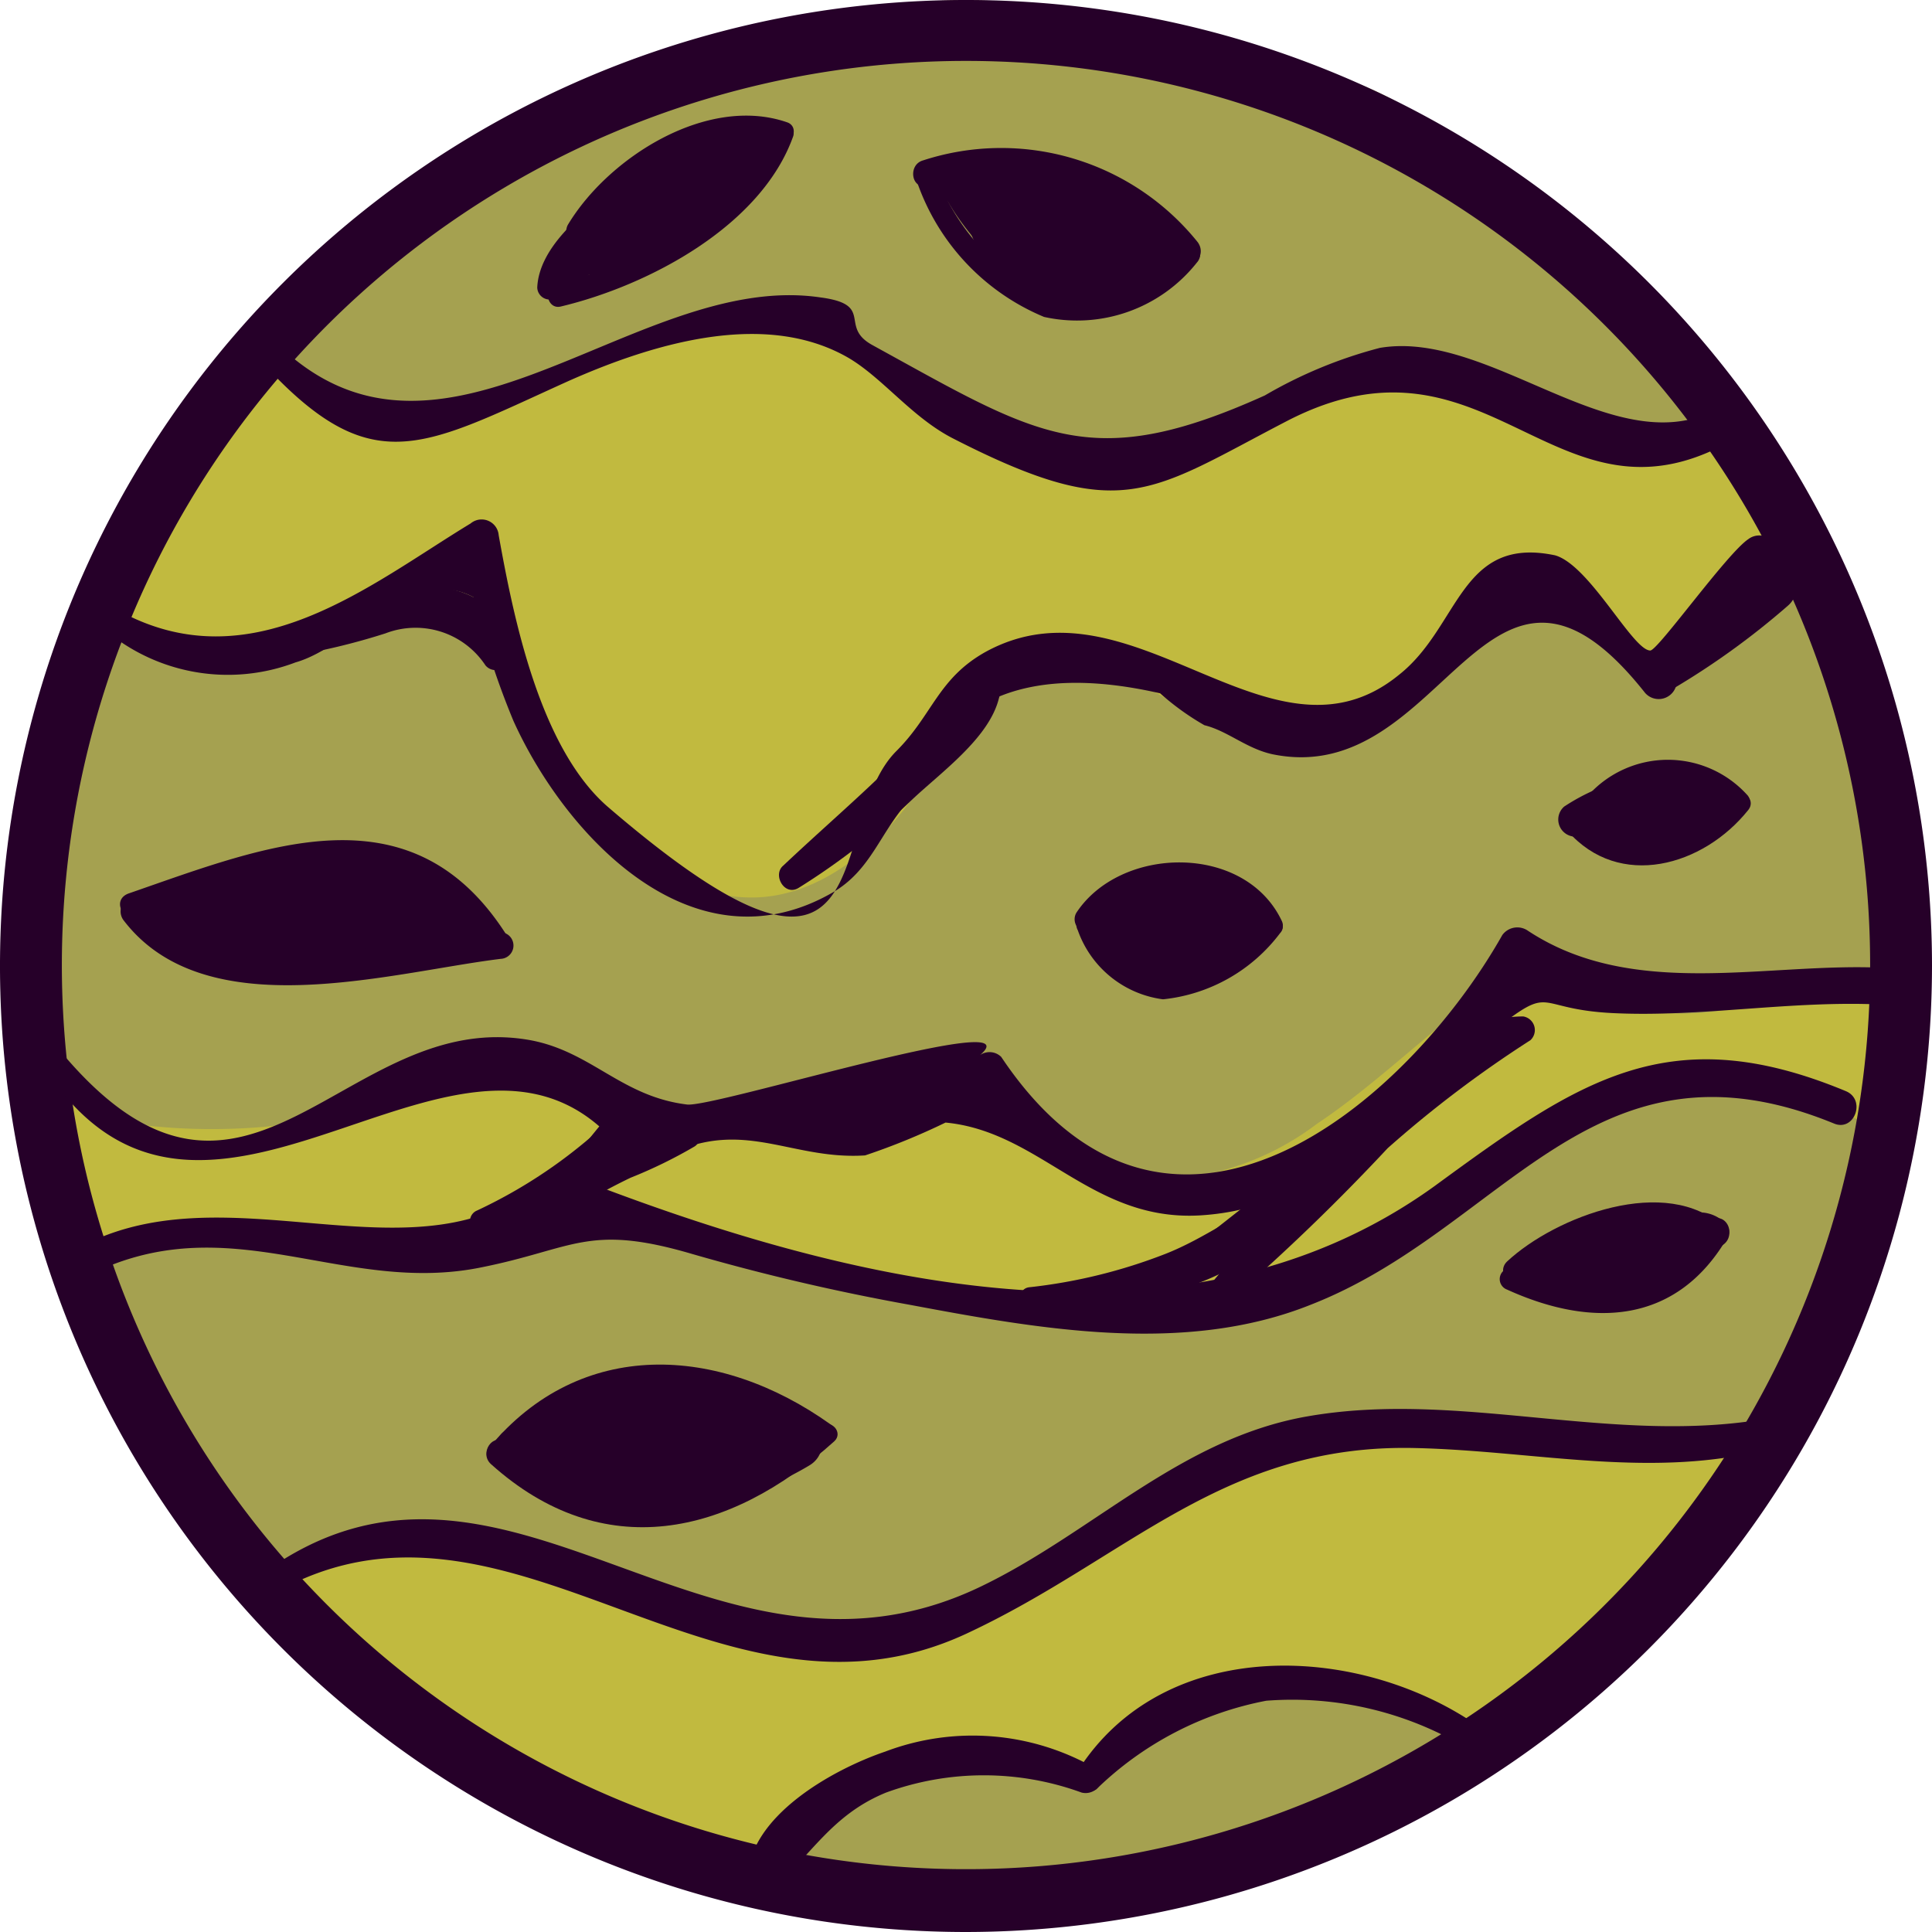 <svg xmlns="http://www.w3.org/2000/svg" viewBox="0 0 40.6 40.6"><defs><style>.cls-1{fill:#a5a150;}.cls-2{fill:#c1ba3f;}.cls-3{fill:#260029;}</style></defs><g id="Layer_2" data-name="Layer 2"><g id="_"><path class="cls-1" d="M4.81,32.7C.93,27.23-.79,20.05,1.45,14.28A21.16,21.16,0,0,1,5.57,8c3.84-4.27,9-7.92,14.7-8a22.51,22.51,0,0,1,8.22,1.74c1.88.7,3.64,2.54,5.1,3.91a12.91,12.91,0,0,1,3.55,4.44c1.62,3.59,3.11,7.38,3,11.32A19.35,19.35,0,0,1,36,32.58c-2.44,3-4.6,4.24-8,6-1.77.92-3.7,1-5.67,1.33A18.19,18.19,0,0,1,4.81,32.7Z"/><path class="cls-2" d="M9.58,12.07c1,1.3,1.52,2.87,2.39,4.23s2.26,2.59,3.88,2.56,3.09-1.45,3.89-3a4.29,4.29,0,0,1,1.12-1.61c1-.76,2.49-.23,3.6.4s2.38,1.37,3.6,1c1.66-.54,2.43-3,4.18-2.95,1.1,0,1.86,1.1,2.88,1.51a6.27,6.27,0,0,0,2.05-2.08,2.18,2.18,0,0,0-.4-2.69C36.05,8.9,35,9.06,34.12,9c-2-.19-3.84-1.67-5.77-1.2a13.44,13.44,0,0,0-2.54,1.28,5.46,5.46,0,0,1-5.06-.2c-.7-.41-1.29-1-2-1.39a5.94,5.94,0,0,0-4-.79c-1.64.26-3.09,1.2-4.69,1.67s-3.62.3-4.49-1.12c.25.41-4.15,3.94-2.83,5.89S8.28,13.16,9.58,12.07Z"/><path class="cls-2" d="M3.05,23.65a12.73,12.73,0,0,0,5.06-.46,7.52,7.52,0,0,1,2.11-.49c1.3,0,2.48.83,3.78.85s2.7-.94,4.12-.93c1.91,0,3.39,1.75,5.27,2.13a5.81,5.81,0,0,0,4.28-1.13c1.26-.84,2.33-1.93,3.57-2.81a1.76,1.76,0,0,1,.75-.34,2,2,0,0,1,1.07.33,5.45,5.45,0,0,0,4.3.11,2.46,2.46,0,0,1,1.69-.34A1.36,1.36,0,0,1,39.83,22a3.93,3.93,0,0,1-.62,1.62,8.17,8.17,0,0,0-4.37-1C32.62,23,31.1,25,29.12,26.05a13.15,13.15,0,0,1-6.07,1.13,23.52,23.52,0,0,1-6.49-.59,25.56,25.56,0,0,0-3.7-1c-2-.23-4,.48-6,.32-1.42-.1-3-.61-4.19.11-.17.09-.36.22-.55.17a.64.64,0,0,1-.34-.41A4.11,4.11,0,0,1,1.5,23,2.9,2.9,0,0,0,3.05,23.65Z"/><path class="cls-2" d="M12.26,33.12c2.05.68,4.18,1.49,6.32,1.14,3.2-.52,5.53-3.5,8.69-4.24s6.3.81,9.36.12A12.34,12.34,0,0,1,32,35.86a2.06,2.06,0,0,1-1,.41,2.88,2.88,0,0,1-1.36-.47,5.08,5.08,0,0,0-5.32.61,5.24,5.24,0,0,1-1,.76c-.88.41-1.9,0-2.87-.09a4.37,4.37,0,0,0-3.52,1.32c-.28.3-.57.67-1,.73a1.46,1.46,0,0,1-.62-.08,17.76,17.76,0,0,1-7.62-3.87c-1-.93-2.54-2.21-.69-2.74C8.67,32,10.7,32.61,12.26,33.12Z"/><path class="cls-3" d="M20.3,40.6A20.3,20.3,0,1,1,40.6,20.3,20.32,20.32,0,0,1,20.3,40.6Zm0-39.32a19,19,0,1,0,19,19A19,19,0,0,0,20.3,1.28Z"/><path class="cls-3" d="M5.15,7.21c2.57,3,3.56,2.26,6.79.8,2-.89,4.23-1.45,5.89-.49.73.43,1.34,1.26,2.21,1.7,3.54,1.81,4.11,1.13,7-.37,4.36-2.26,5.71,2.75,9.63.24a.36.36,0,1,0-.39-.61C34.1,9.93,31.39,6.91,29,7.31a9.56,9.56,0,0,0-2.42,1c-3.68,1.66-4.77.85-8.25-1.06-.71-.39.06-.85-1.09-1-4-.59-8.19,4.68-11.74.63C5.32,6.65,4.94,7,5.15,7.21Z"/><path class="cls-3" d="M2.21,13.24a4,4,0,0,0,4,.68c1.17-.33,2.45-2.07,3.74-1.37a16.81,16.81,0,0,0,.84,2.6c1.09,2.41,3.77,5.29,6.7,3.61.82-.47,1-1.27,1.61-1.93q1.07-3.22,5.28-2.26a5.48,5.48,0,0,0,.93.67c.49.12.88.49,1.43.61,3.64.75,4.49-5.51,7.83-1.29a.38.38,0,0,0,.64-.11c.39-1.08,1.56-1.74,1.43-2.64a.36.36,0,0,0,.71,0v-.16a.38.38,0,0,0-.61-.32c-.45.3-1.9,2.34-2.06,2.34-.37,0-1.27-1.79-2-2-2-.42-2,1.5-3.28,2.51-2.69,2.2-5.59-2.18-8.69-.48-1,.56-1.11,1.32-1.87,2.08-1.55,1.54-.13,6.27-6.05,1.19-1.45-1.24-2-4-2.31-5.72A.36.36,0,0,0,9.89,11c-2.11,1.28-4.6,3.37-7.4,1.83C2.22,12.68,1.93,13.06,2.21,13.24Z"/><path class="cls-3" d="M1,22.54c3.48,5.16,9-2.66,12.23,1.84a.37.37,0,0,0,.44.1c1.81-1.13,2.84-.09,4.51-.2a14.07,14.07,0,0,0,1.69-.69c2,.19,3.07,2.09,5.36,1.95,2.59-.16,3.91-2.08,5.73-3.54s1.08-.8,2.94-.71,3.73-.27,5.64-.18a.39.39,0,0,0,.07-.77c-2.45-.13-5.27.69-7.5-.78a.39.39,0,0,0-.54.09c-2,3.54-7,7.84-10.53,2.56a.35.35,0,0,0-.49,0c1.38-1.1-5.59,1.09-6.12,1-1.37-.17-2-1.11-3.28-1.35-3.89-.71-5.93,4.8-9.76.37C1.12,22,.78,22.27,1,22.54Z"/><path class="cls-3" d="M1.8,26.83c3-1.55,5.38.41,8.33-.2,1.94-.39,2.23-.92,4.41-.28a45.37,45.37,0,0,0,4.58,1.07c2.72.51,5.77,1.06,8.42,0,4.08-1.59,5.92-5.89,11-3.81.43.18.68-.5.25-.68-3.73-1.55-5.63-.21-8.65,2-5.33,3.84-12.5,2-18.27-.27a.38.38,0,0,0-.37.06c-2.66,2.45-6.79-.32-10,1.59C1.23,26.49,1.45,27,1.8,26.83Z"/><path class="cls-3" d="M5.75,33.49c4.91-2.82,9.3,3.29,14.56.84,3.39-1.58,5.4-4,9.44-3.9,2.56.06,5,.67,7.5,0a.31.31,0,0,0-.11-.62c-3.23.57-6.45-.6-9.64-.05-2.7.46-4.55,2.47-6.93,3.6-5.72,2.71-10-4-15.07-.28C5.28,33.25,5.52,33.63,5.75,33.49Z"/><path class="cls-3" d="M31.13,36.32c-2.5-1.79-6.66-2-8.49.91a.28.28,0,0,0,.4.37,7,7,0,0,1,3.57-1.86,7.12,7.12,0,0,1,4.22,1C31.12,36.91,31.42,36.52,31.13,36.32Z"/><path class="cls-3" d="M23,37.15a5.18,5.18,0,0,0-4.4-.34c-1.09.37-2.88,1.36-2.89,2.69a.29.29,0,0,0,.47.25c.87-.76,1.29-1.61,2.44-2.08a6,6,0,0,1,4.11,0C23.06,37.75,23.32,37.34,23,37.15Z"/><path class="cls-3" d="M2.89,19.26a20.58,20.58,0,0,1,3.42-1.08,3.91,3.91,0,0,1,4,1.85c.17.21.55,0,.41-.26-2-3.3-5.11-2-8-1C2.34,18.89,2.57,19.37,2.89,19.26Z"/><path class="cls-3" d="M10.5,19.59C8,19.4,5.21,20.9,3.06,18.93a.31.31,0,0,0-.47.4c1.72,2.27,5.58,1.11,7.93.82A.28.28,0,0,0,10.5,19.59Z"/><path class="cls-3" d="M22.65,19.55A2.2,2.2,0,0,0,24.44,21a3.53,3.53,0,0,0,2.46-1.39c.19-.2-.14-.49-.35-.32a4.19,4.19,0,0,1-1.88,1.2c-.78.11-1.26-.5-1.59-1.12C22.93,19.07,22.5,19.27,22.65,19.55Z"/><path class="cls-3" d="M23.06,19.49c1-1.18,2.49-.82,3.47.1.19.18.53,0,.4-.25-.78-1.62-3.38-1.57-4.31-.16A.27.27,0,0,0,23.06,19.49Z"/><path class="cls-3" d="M33.72,17.08a2,2,0,0,1,2.68,0,.25.25,0,0,0,.33-.36,2.25,2.25,0,0,0-3.36,0A.27.27,0,0,0,33.72,17.08Z"/><path class="cls-3" d="M32.94,17.46c1.09,1.25,2.86.74,3.8-.44.18-.23-.15-.48-.36-.33-1.05.75-2,1.29-3.13.42C33,17,32.76,17.26,32.94,17.46Z"/><path class="cls-3" d="M10.32,30.77c2.35,2.11,5,1.51,7.21-.48.2-.18-.06-.48-.28-.32-2.21,1.59-4.37,2.34-6.62.35C10.36,30.09,10.06,30.54,10.32,30.77Z"/><path class="cls-3" d="M10.66,30.69c1.92-2.12,4.25-1.62,6.51-.36.27.15.54-.22.28-.4-2.34-1.67-5.25-1.83-7.17.49C10.09,30.65,10.46,30.9,10.66,30.69Z"/><path class="cls-3" d="M32,26.9c.85-.77,2.88-1.58,3.91-.78.2.16.5-.15.31-.33-1.19-1.12-3.53-.23-4.55.72C31.43,26.74,31.76,27.13,32,26.9Z"/><path class="cls-3" d="M31.67,27.1c1.78.81,3.57.74,4.64-1.11.12-.22-.15-.53-.36-.32-.53.53-1,1.19-1.75,1.38a4.42,4.42,0,0,1-2.37-.39A.23.23,0,0,0,31.67,27.1Z"/><path class="cls-3" d="M19.24,3.73a4.76,4.76,0,0,0,2.7,2.93,3.21,3.21,0,0,0,3.21-1.14c.2-.22-.06-.55-.3-.36-.86.7-1.83,1.42-3,1a4.62,4.62,0,0,1-2.22-2.61A.23.23,0,0,0,19.24,3.73Z"/><path class="cls-3" d="M19.49,3.9A4.79,4.79,0,0,1,24.7,5.49c.25.31.7-.08.47-.4A5.3,5.3,0,0,0,19.4,3.37C19.07,3.46,19.15,4,19.49,3.9Z"/><path class="cls-3" d="M12.44,5.1c.89-1.07,2.48-2.39,4-2.1.25,0,.34-.35.1-.43-1.68-.58-3.76.74-4.61,2.16A.32.32,0,0,0,12.44,5.1Z"/><path class="cls-3" d="M11.79,6.44C13.63,6,16,4.75,16.67,2.86a.24.24,0,0,0-.41-.22A8.3,8.3,0,0,1,11.71,6C11.4,6,11.48,6.52,11.79,6.44Z"/><path class="cls-3" d="M11.7,25.63a13.15,13.15,0,0,1,1.55-.88,9.91,9.91,0,0,0,1.35-.66c.22-.15,0-.44-.2-.42a6.62,6.62,0,0,0-3.06,1.53C11,25.42,11.41,25.82,11.7,25.63Z"/><path class="cls-3" d="M11.58,25.51a11.54,11.54,0,0,0,1.22-1c.31-.27.7-.6.74-1,0-.16-.15-.36-.33-.3-.4.12-.61.47-.88.78a10.29,10.29,0,0,1-1.09,1.1A.27.27,0,0,0,11.58,25.51Z"/><path class="cls-3" d="M10.11,25.9a6.46,6.46,0,0,0,3.71-2.17c.31-.37-.28-.92-.63-.57A10.5,10.5,0,0,1,10,25.45.24.24,0,0,0,10.11,25.9Z"/><path class="cls-3" d="M22.81,19.4c.4,1.31,2.84,1.63,3.56.43.19-.32-.13-.8-.51-.6a2.32,2.32,0,0,1-1.29.46,2.44,2.44,0,0,1-1.25-.6C23.11,19,22.73,19.12,22.81,19.4Z"/><path class="cls-3" d="M23.52,19.56a7.37,7.37,0,0,1,1.41-.08c.4,0,.74.14,1.07-.14a.34.34,0,0,0,0-.48c-.26-.4-.86-.35-1.29-.32a4.38,4.38,0,0,0-1.43.37C23,19.06,23.15,19.62,23.52,19.56Z"/><path class="cls-3" d="M24.16,19.73A1.58,1.58,0,0,0,26,19.54a.33.33,0,0,0-.16-.5A11.64,11.64,0,0,0,24.34,19C23.88,18.88,23.75,19.57,24.16,19.73Z"/><path class="cls-3" d="M33.07,17.58a5.84,5.84,0,0,0,1.18-.13c.44-.05.88-.06,1.32-.08.71,0,.84-1.1.11-1.11a4.31,4.31,0,0,0-2.81.69A.36.36,0,0,0,33.07,17.58Z"/><path class="cls-3" d="M33.73,17.46c.61.39,2,.38,2.12-.51a.35.35,0,0,0-.31-.38,1.29,1.29,0,0,0-.71.15,3.1,3.1,0,0,1-.86.07C33.63,16.79,33.39,17.25,33.73,17.46Z"/><path class="cls-3" d="M2.87,19.43a5.56,5.56,0,0,0,3,.7c1.1,0,2.49-.49,3.53-.09.34.12.82-.19.7-.58-.28-.89-1.11-.79-1.93-.73a25.72,25.72,0,0,1-5,.09C2.78,18.78,2.57,19.26,2.87,19.43Z"/><path class="cls-3" d="M3.74,19.28A16.93,16.93,0,0,0,6.49,19a10,10,0,0,1,2.57.19.4.4,0,0,0,.4-.57,2.09,2.09,0,0,0-2.21-.8,13.57,13.57,0,0,0-3.63.76A.35.35,0,0,0,3.74,19.28Z"/><path class="cls-3" d="M11.66,6.27C12.27,6,12.73,5.36,13.27,5a6.56,6.56,0,0,1,2.24-1c.73-.19.53-1.36-.21-1.17a6.79,6.79,0,0,0-2.49,1.21c-.59.45-1.48,1.16-1.52,2A.26.26,0,0,0,11.66,6.27Z"/><path class="cls-3" d="M12.44,5.77a4.3,4.3,0,0,0,1.71-.65c.45-.27,1-.57,1.23-1.1A.34.34,0,0,0,15,3.57c-.52.05-1,.53-1.42.79s-.94.55-1.39.88C11.93,5.43,12.16,5.81,12.44,5.77Z"/><path class="cls-3" d="M19.84,4.22a18.5,18.5,0,0,1,2.21.36,6.76,6.76,0,0,1,2,1.06c.35.23,1-.17.69-.59-1-1.53-3.3-1.57-4.91-1.46C19.44,3.62,19.5,4.17,19.84,4.22Z"/><path class="cls-3" d="M19.82,4.06c.73,1.38,2.71,3.28,4.31,1.85A.52.52,0,0,0,23.58,5c-1.38.65-2.27-.46-3.2-1.34C20.12,3.45,19.62,3.69,19.82,4.06Z"/><path class="cls-3" d="M21.32,4.57c.34.69,1.66,1.41,2.35.82a.31.31,0,0,0,0-.48,3.65,3.65,0,0,0-1-.27,6.2,6.2,0,0,1-1-.49C21.46,4,21.22,4.35,21.32,4.57Z"/><path class="cls-3" d="M20.28,4.4A2.37,2.37,0,0,0,21.23,6a1.1,1.1,0,0,0,1.54-.09.29.29,0,0,0-.21-.46A1.38,1.38,0,0,1,21.48,5c-.24-.28-.37-.63-.59-.93A.35.35,0,0,0,20.28,4.4Z"/><path class="cls-3" d="M20.88,4.59A1.31,1.31,0,0,0,22,5.32a.32.32,0,0,0,.19-.52c-.2-.28-.55-.4-.76-.71S20.61,4.18,20.88,4.59Z"/><path class="cls-3" d="M15.67,3.32a.63.63,0,0,0,.3,0c.25-.07.36-.46,0-.55a1,1,0,0,0-.38-.07A.34.34,0,1,0,15.67,3.32Z"/><path class="cls-3" d="M10.62,30.67A6,6,0,0,0,17,30.8c.59-.34.14-1.32-.47-1a6.25,6.25,0,0,1-5.59.27A.33.33,0,0,0,10.62,30.67Z"/><path class="cls-3" d="M11.05,30.65c.88-.19,1.73-.51,2.63-.62a8.12,8.12,0,0,1,2.54.31c.45.09.61-.55.29-.79-1.56-1.18-4.13-.3-5.64.54C10.59,30.24,10.71,30.72,11.05,30.65Z"/><path class="cls-3" d="M12.12,30.81a10.88,10.88,0,0,0,2.21,0c.65,0,1.42.08,1.94-.38a.37.37,0,0,0,0-.58,2.86,2.86,0,0,0-1.94-.08,11,11,0,0,0-2.29.4C11.66,30.28,11.83,30.76,12.12,30.81Z"/><path class="cls-3" d="M32,27.06a3.93,3.93,0,0,0,2.12.24c.59-.09,1.38-.23,1.51-.89a.37.37,0,0,0-.24-.38c-.48-.22-1,.19-1.45.29a5.07,5.07,0,0,1-1.78.05A.36.36,0,0,0,32,27.06Z"/><path class="cls-3" d="M32.75,26.79c.54,0,1.07-.18,1.61-.24s1,.11,1.37-.35a.39.39,0,0,0,0-.47l-.07-.11a.52.52,0,0,0-.51-.18,4.51,4.51,0,0,0-2.57.73C32.34,26.35,32.43,26.8,32.75,26.79Z"/><path class="cls-3" d="M35.55,26.07a.79.79,0,0,0,.47.14.3.3,0,0,0,.2-.54.76.76,0,0,0-.45-.19C35.46,25.44,35.26,25.92,35.55,26.07Z"/><path class="cls-3" d="M35.13,14.49a16.26,16.26,0,0,0,2.44-1.76c.45-.39-.12-1-.59-.7a17.43,17.43,0,0,0-2.21,1.9C34.52,14.18,34.78,14.71,35.13,14.49Z"/><path class="cls-3" d="M36.92,12.6c.3-.24.67-.36.95-.61s.15-.72-.22-.71a1.72,1.72,0,0,0-1.29.81C36.09,12.45,36.59,12.87,36.92,12.6Z"/><path class="cls-3" d="M37.43,12.48a3.23,3.23,0,0,1,.41-.22c.2-.12.24-.46,0-.54a.89.89,0,0,0-.85.22C36.61,12.22,37.07,12.77,37.43,12.48Z"/><path class="cls-3" d="M6.1,13.79a13.86,13.86,0,0,0,2-.48,1.76,1.76,0,0,1,2.1.67.27.27,0,0,0,.48-.15c.18-.82-.64-1.39-1.38-1.48-1.21-.14-2.15.78-3.29,1C5.7,13.35,5.79,13.81,6.1,13.79Z"/><path class="cls-3" d="M16.78,18.66a14.6,14.6,0,0,0,2.37-1.84c.61-.58,1.63-1.3,1.84-2.14a.34.34,0,0,0-.46-.42c-.78.36-1.31,1.34-1.91,1.93s-1.44,1.32-2.16,2C16.23,18.38,16.48,18.84,16.78,18.66Z"/><path class="cls-3" d="M24,27.58c2.06-1.06,4.58-2.4,5.8-4.46.13-.2-.08-.51-.32-.38a20.73,20.73,0,0,0-2.73,2.14c-1,.78-2,1.59-3,2.31C23.55,27.34,23.79,27.7,24,27.58Z"/><path class="cls-3" d="M21.66,27.55c1.88,0,4.33-.44,5.57-2,.19-.24-.11-.53-.36-.43-.82.34-1.54.9-2.38,1.23a11.21,11.21,0,0,1-2.85.7C21.35,27.07,21.37,27.55,21.66,27.55Z"/><path class="cls-3" d="M25.75,27.41a44,44,0,0,0,3.41-3.28,24.16,24.16,0,0,1,3-2.27.29.29,0,0,0-.15-.5c-1.29,0-2.22,1-3.07,1.9a41.25,41.25,0,0,0-3.56,3.8C25.17,27.3,25.52,27.6,25.75,27.41Z"/></g></g></svg>
